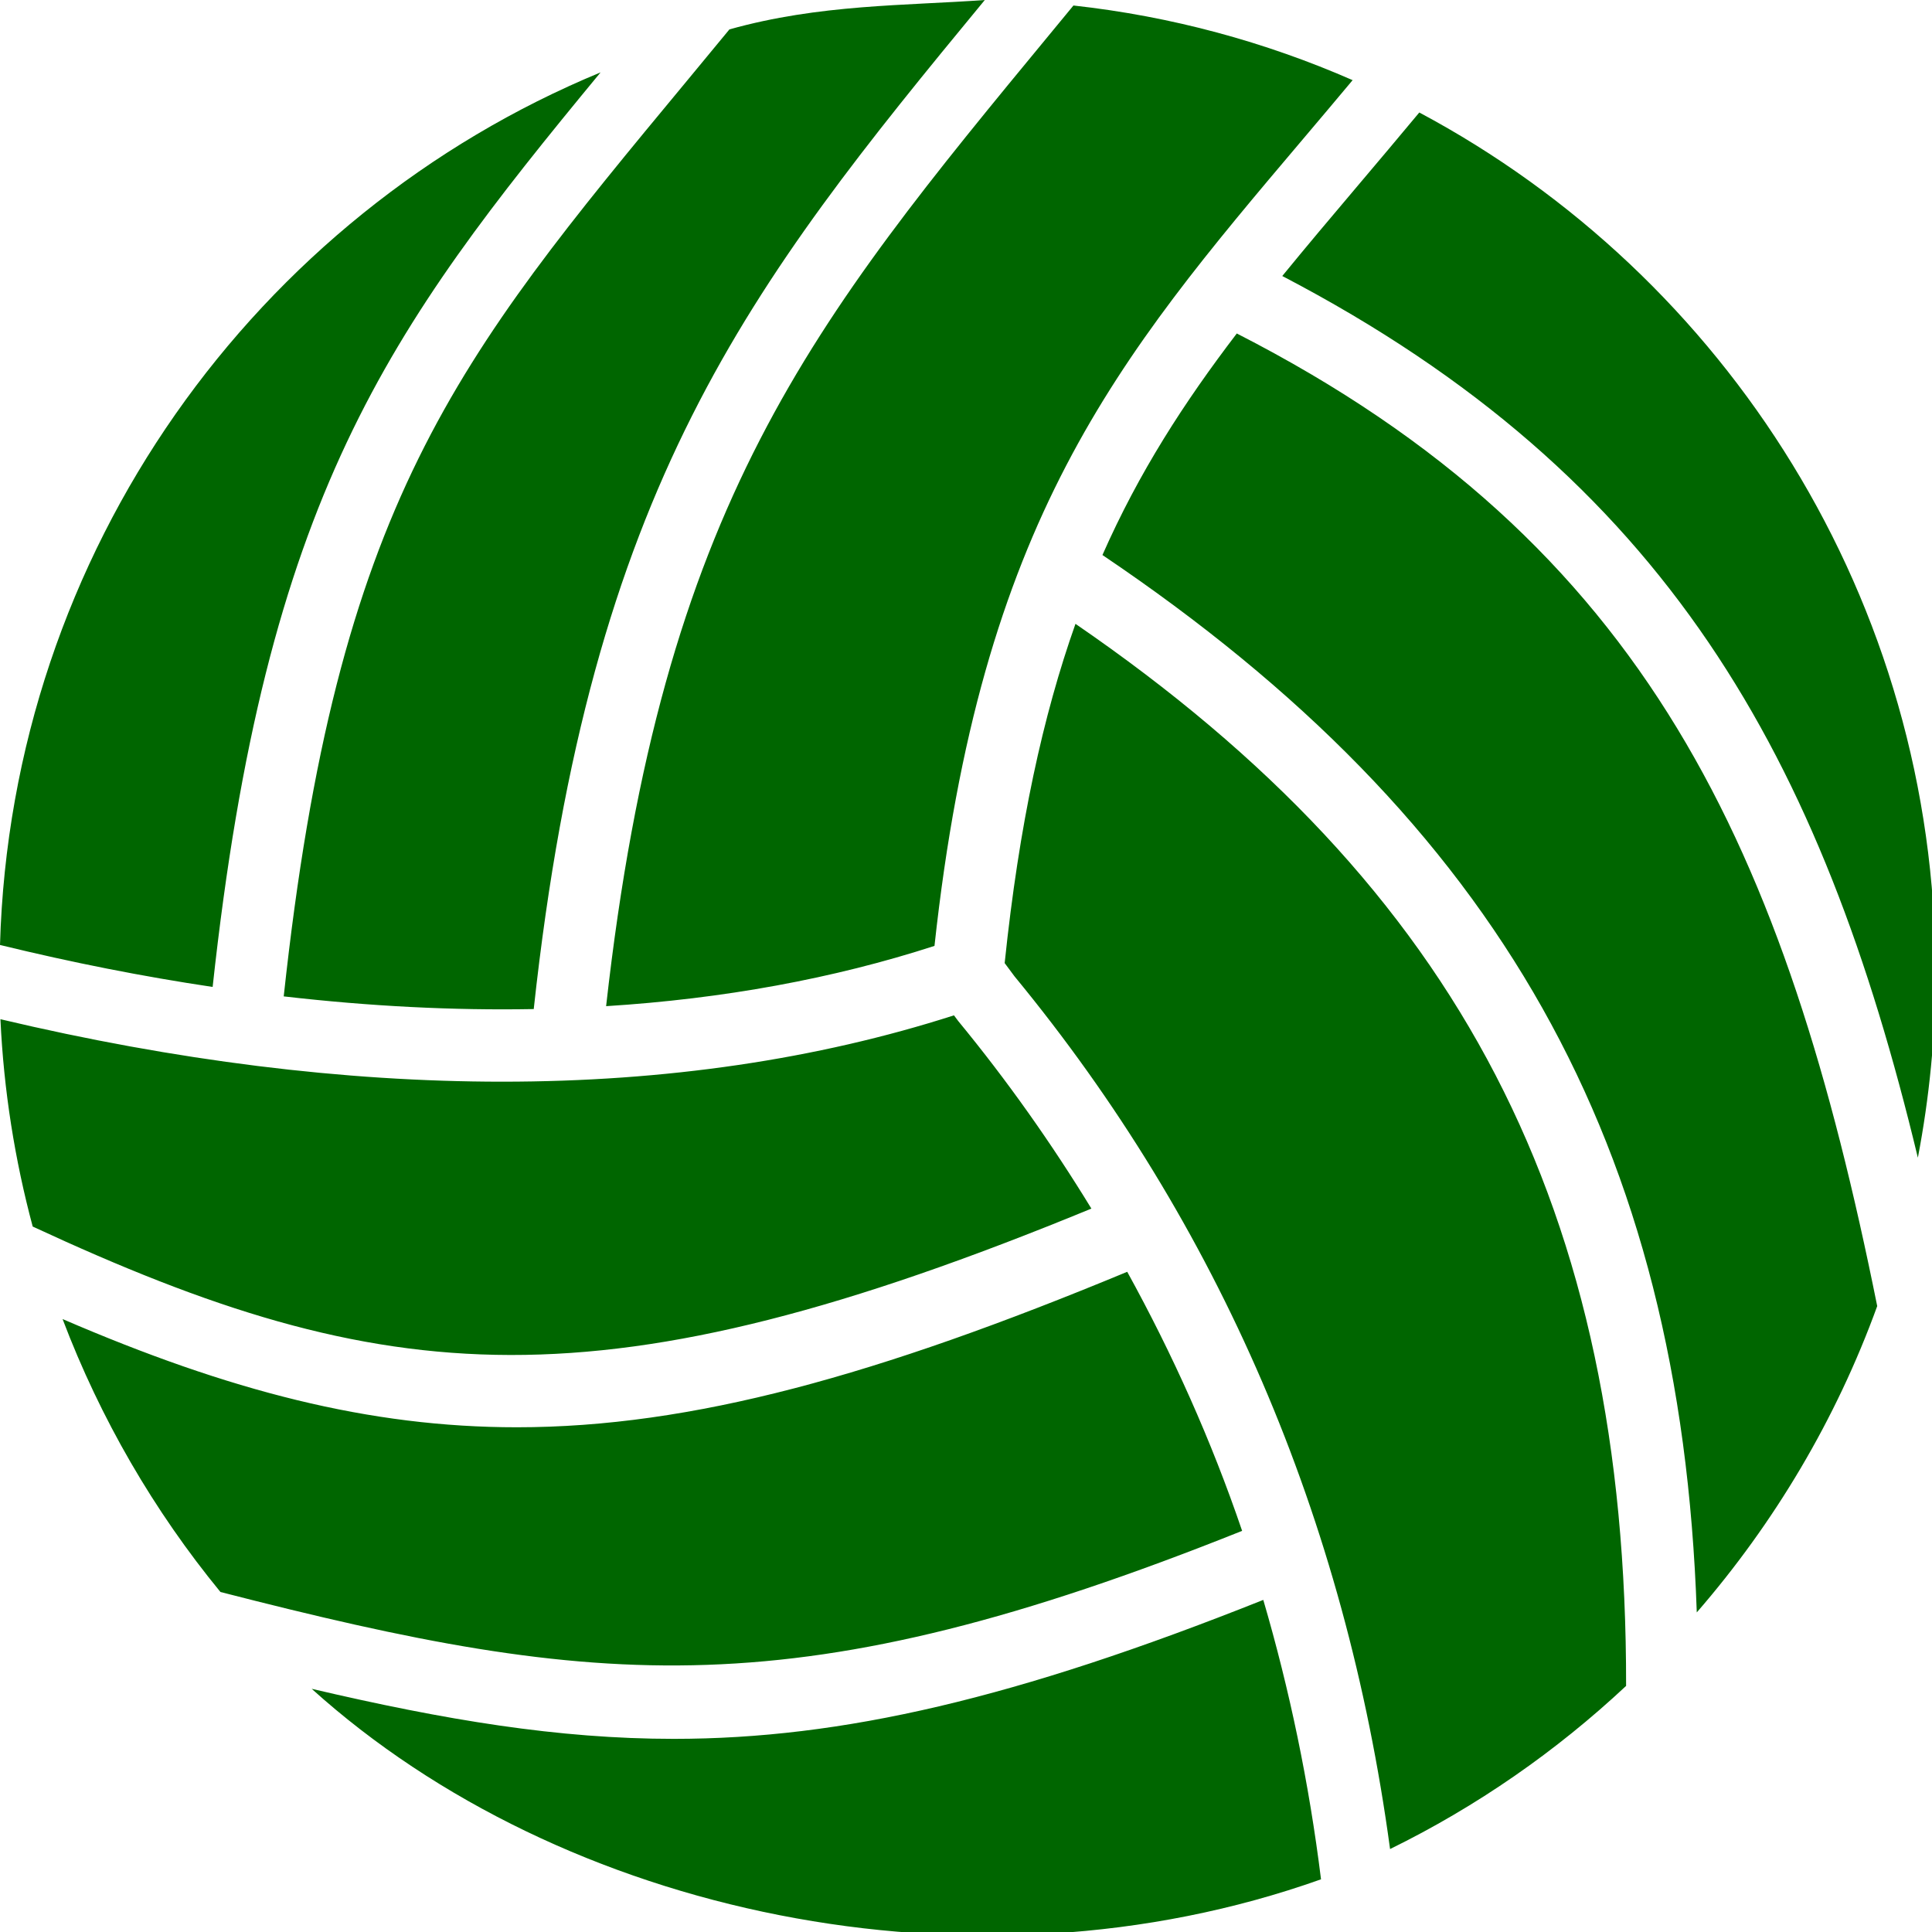 <?xml version="1.0" encoding="UTF-8" standalone="no"?>

<svg
   version="1.1"
   id="volleyball"
   x="0px"
   y="0px"
   viewBox="0 0 11 11"
   xml:space="preserve"
   width="11"
   height="11"
   xmlns="http://www.w3.org/2000/svg"
   xmlns:svg="http://www.w3.org/2000/svg"><defs
   id="defs39" />
<g
   id="g4"
   style="fill:#006600;fill-opacity:1"
   transform="scale(0.19)">
	<path
   d="m 58,29.164 c 0,1.89 -0.186,3.737 -0.529,5.528 C 54.592,22.717 49.969,14.296 38.425,8.271 39.146,7.388 39.903,6.491 40.701,5.548 41.291,4.851 41.905,4.123 42.531,3.371 51.722,8.272 58,17.993 58,29.164 Z M 6.606,47.706 C 4.614,45.278 3.01,42.518 1.875,39.527 c 4.991,2.154 9.199,3.243 13.612,3.243 5.243,0 10.801,-1.552 18.292,-4.659 1.364,2.477 2.523,5.061 3.443,7.763 -13.338,5.335 -19.215,4.762 -30.616,1.832 z M 15.049,32.414 c 4.885,0 9.434,-0.669 13.538,-1.988 l 0.126,0.169 c 1.476,1.793 2.8,3.672 3.992,5.622 C 17.981,42.277 11.576,41.676 0.98,36.755 0.445,34.759 0.112,32.681 0.013,30.542 5.261,31.785 10.311,32.414 15.049,32.414 Z m 15.352,-3.157 -0.295,-0.397 c 0.434,-4.164 1.15,-7.421 2.122,-10.166 11.546,7.92 16.522,17.532 16.5,31.826 -2.095,1.96 -4.475,3.615 -7.073,4.889 C 40.315,45.506 36.529,36.7 30.401,29.257 Z M 28.003,28.345 c -3.031,0.982 -6.328,1.585 -9.84,1.806 C 19.85,15.094 24.3,9.698 31.548,0.916 l 0.619,-0.751 c 2.943,0.324 5.753,1.093 8.366,2.237 -0.5,0.598 -0.992,1.181 -1.469,1.744 C 33.459,10.766 29.387,15.602 28.003,28.345 Z M 29.511,0 C 22.426,8.589 17.698,14.569 15.994,30.238 13.581,30.282 11.08,30.155 8.502,29.858 10.097,15.082 13.653,10.783 20.584,2.423 L 21.858,0.881 C 24.558,0.123 27.135,0.173 29.511,0 Z M 17.997,2.169 C 11.609,9.904 7.968,14.886 6.372,29.575 4.289,29.264 2.163,28.845 0,28.317 0.337,16.506 7.682,6.433 17.997,2.169 Z M 9.34,50.607 c 3.994,0.936 7.392,1.5 10.851,1.5 5.045,0 10.257,-1.211 17.665,-4.164 0.788,2.692 1.371,5.481 1.73,8.373 C 29.139,60.032 16.831,57.366 9.34,50.607 Z M 50.846,48.318 C 50.366,34.261 44.92,24.639 33.036,16.632 34.135,14.142 35.486,12.057 37.062,9.993 49.393,16.295 53.508,25.504 56.253,39.139 55.019,42.539 53.168,45.641 50.846,48.318 Z"
   id="path2"
   style="fill:#006600;fill-opacity:1;stroke-width:20.965;stroke-miterlimit:4;stroke-dasharray:none" />
</g>
<g
   id="g6">
</g>
<g
   id="g8">
</g>
<g
   id="g10">
</g>
<g
   id="g12">
</g>
<g
   id="g14">
</g>
<g
   id="g16">
</g>
<g
   id="g18">
</g>
<g
   id="g20">
</g>
<g
   id="g22">
</g>
<g
   id="g24">
</g>
<g
   id="g26">
</g>
<g
   id="g28">
</g>
<g
   id="g30">
</g>
<g
   id="g32">
</g>
<g
   id="g34">
</g>
</svg>
